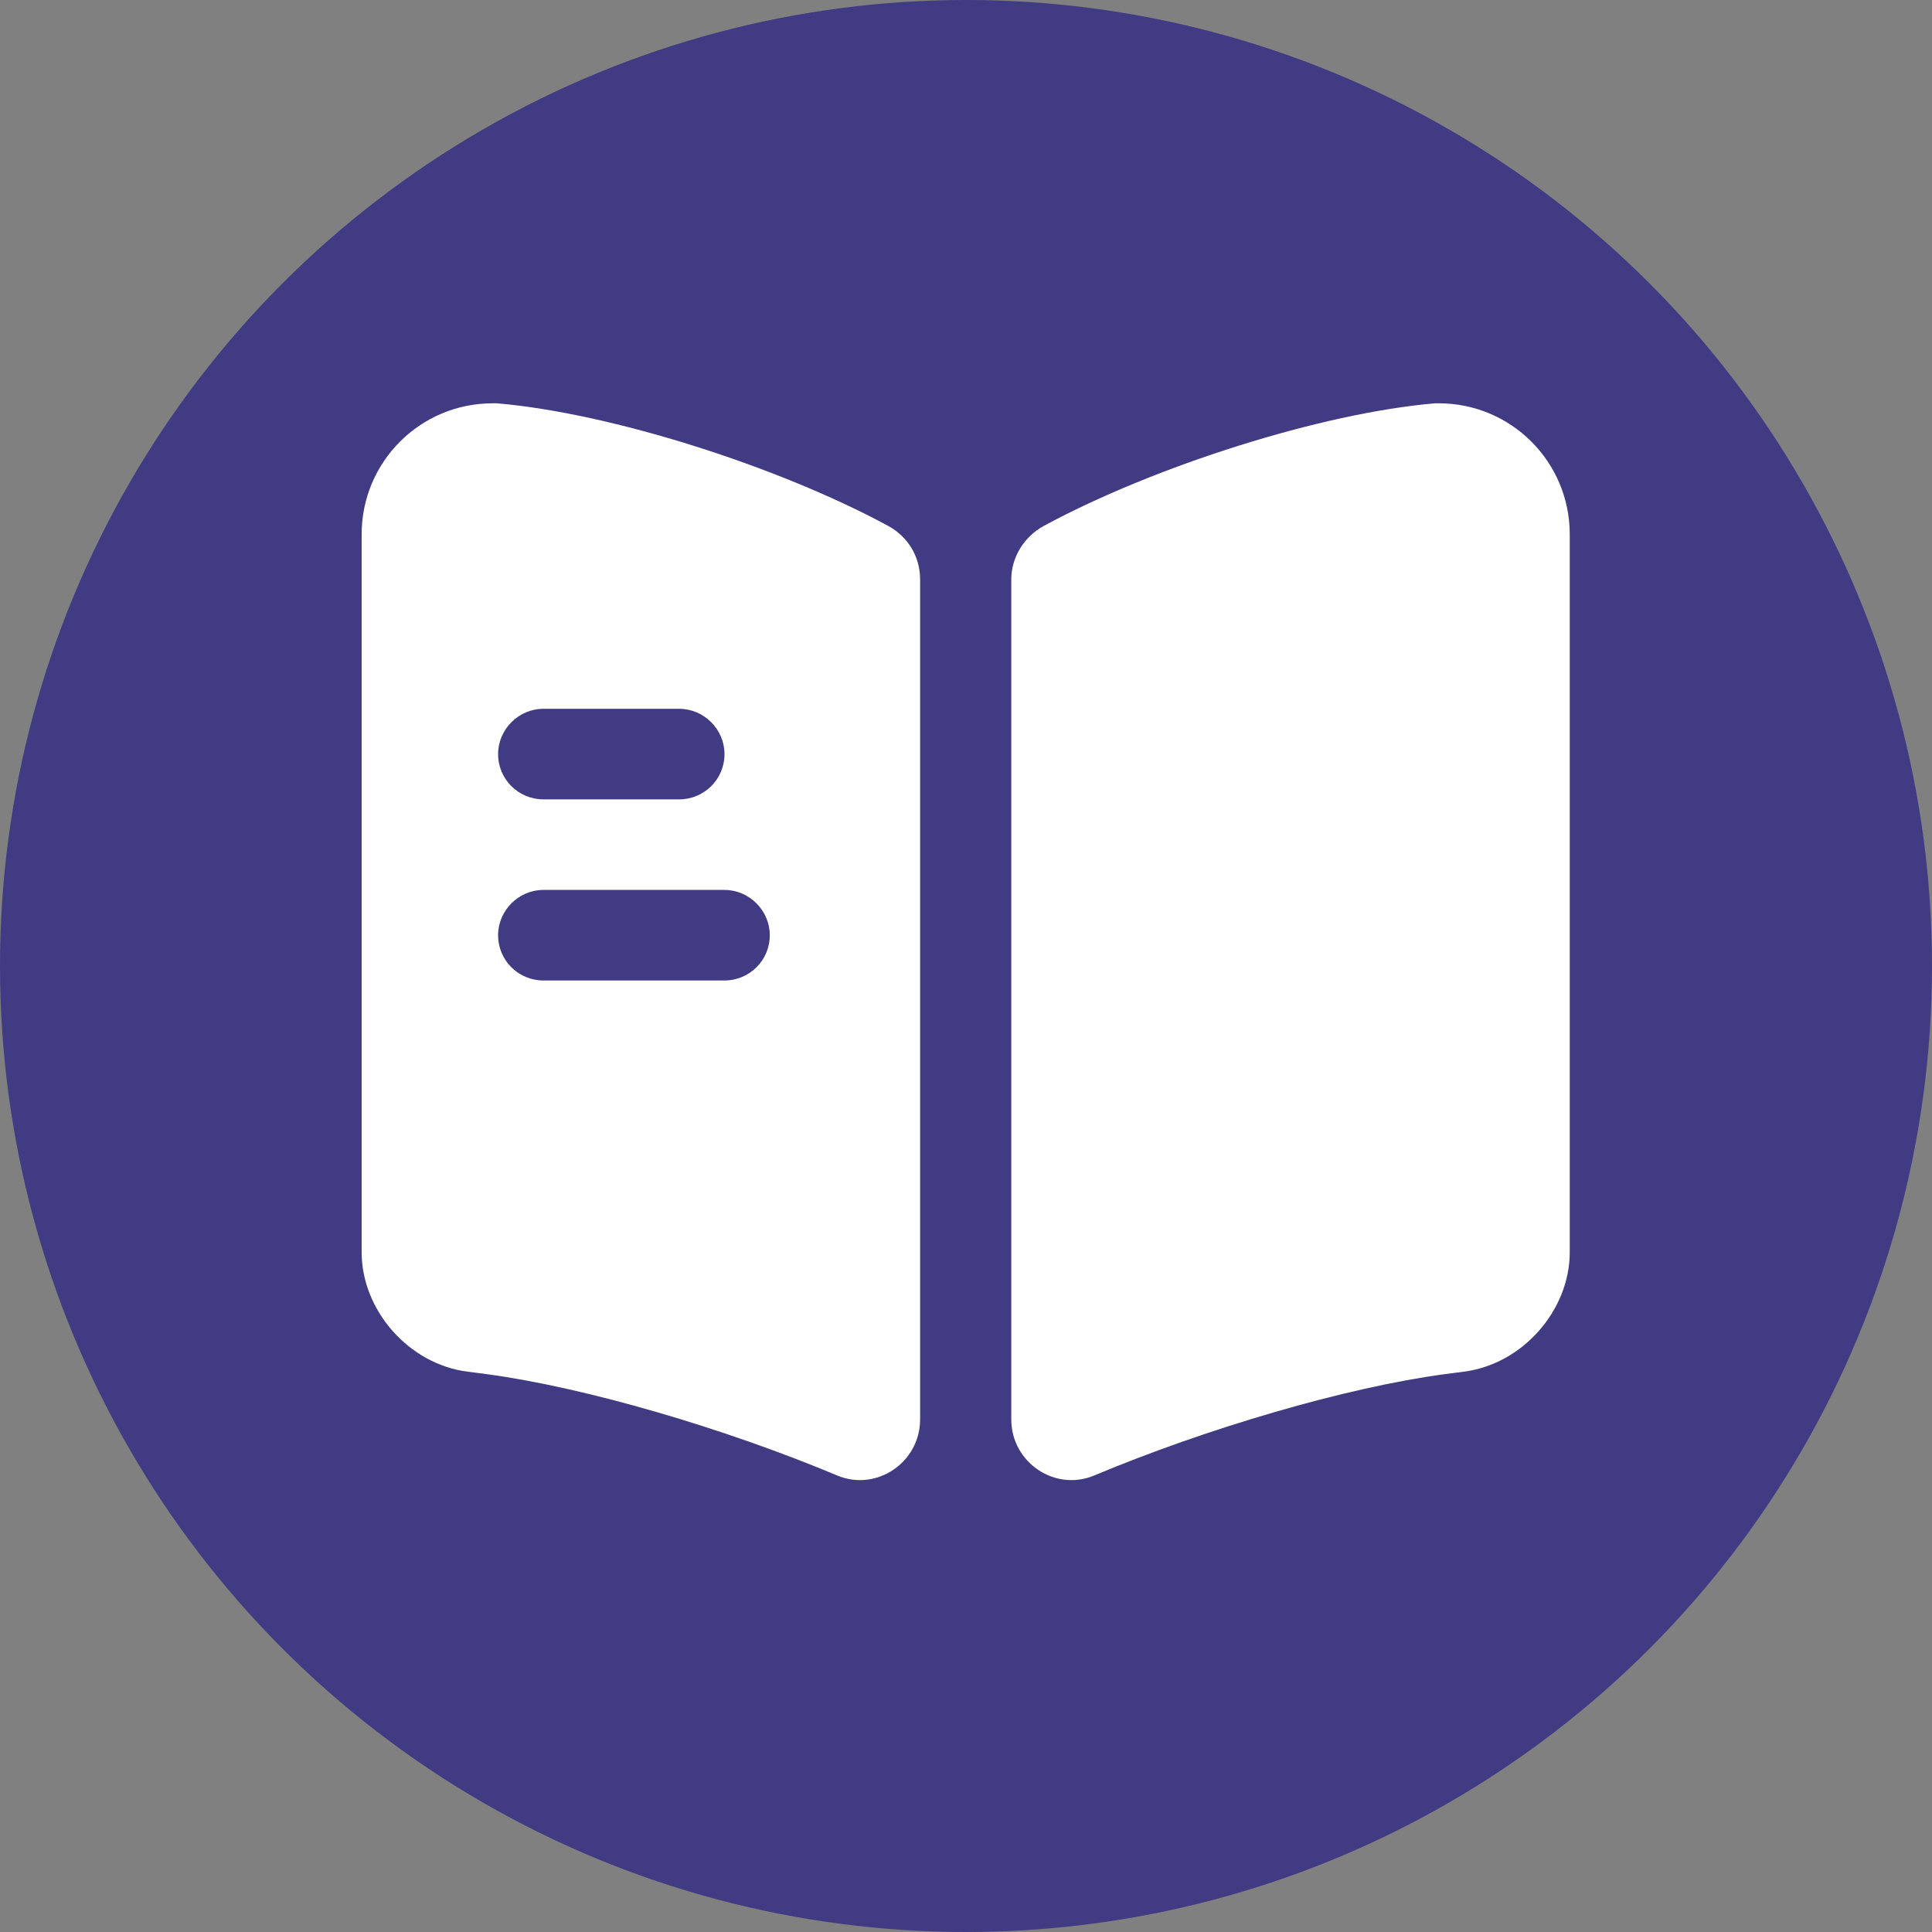 <svg width="64" height="64" viewBox="0 0 64 64" fill="none" xmlns="http://www.w3.org/2000/svg">
<rect x="0" y="0" width="64" height="64" fill="#808080" stroke="none"/>
<g clip-path="url(#clip0_1_3556)">
<circle cx="32" cy="32" r="32" fill="#413B83"/>
<mask id="mask0_1_3556" style="mask-type:alpha" maskUnits="userSpaceOnUse" x="0" y="0" width="64" height="64">
<circle cx="32" cy="32" r="32" fill="#413B83"/>
</mask>
<g mask="url(#mask0_1_3556)">
<path d="M52 17.7V41.48C52 43.42 50.42 45.2 48.48 45.44L47.86 45.52C44.58 45.96 39.96 47.32 36.24 48.88C34.94 49.42 33.5 48.44 33.5 47.02V19.2C33.5 18.46 33.92 17.78 34.58 17.42C38.24 15.44 43.78 13.68 47.54 13.36H47.66C50.06 13.36 52 15.3 52 17.7Z" fill="white"/>
<path d="M29.42 17.42C25.76 15.44 20.22 13.68 16.46 13.36H16.32C13.92 13.36 11.98 15.3 11.98 17.7V41.48C11.98 43.42 13.56 45.2 15.5 45.44L16.12 45.52C19.4 45.96 24.02 47.32 27.74 48.88C29.04 49.42 30.48 48.44 30.48 47.02V19.2C30.48 18.44 30.08 17.78 29.42 17.42ZM18 23.48H22.5C23.32 23.48 24 24.16 24 24.98C24 25.82 23.32 26.48 22.5 26.48H18C17.18 26.48 16.5 25.82 16.5 24.98C16.5 24.16 17.18 23.48 18 23.48ZM24 32.48H18C17.18 32.48 16.5 31.82 16.5 30.98C16.5 30.16 17.18 29.48 18 29.48H24C24.82 29.48 25.5 30.16 25.5 30.98C25.5 31.82 24.82 32.48 24 32.48Z" fill="white"/>
</g>
</g>
<defs>
<clipPath id="clip0_1_3556">
<rect width="64" height="64" fill="white"/>
</clipPath>
</defs>
</svg>
